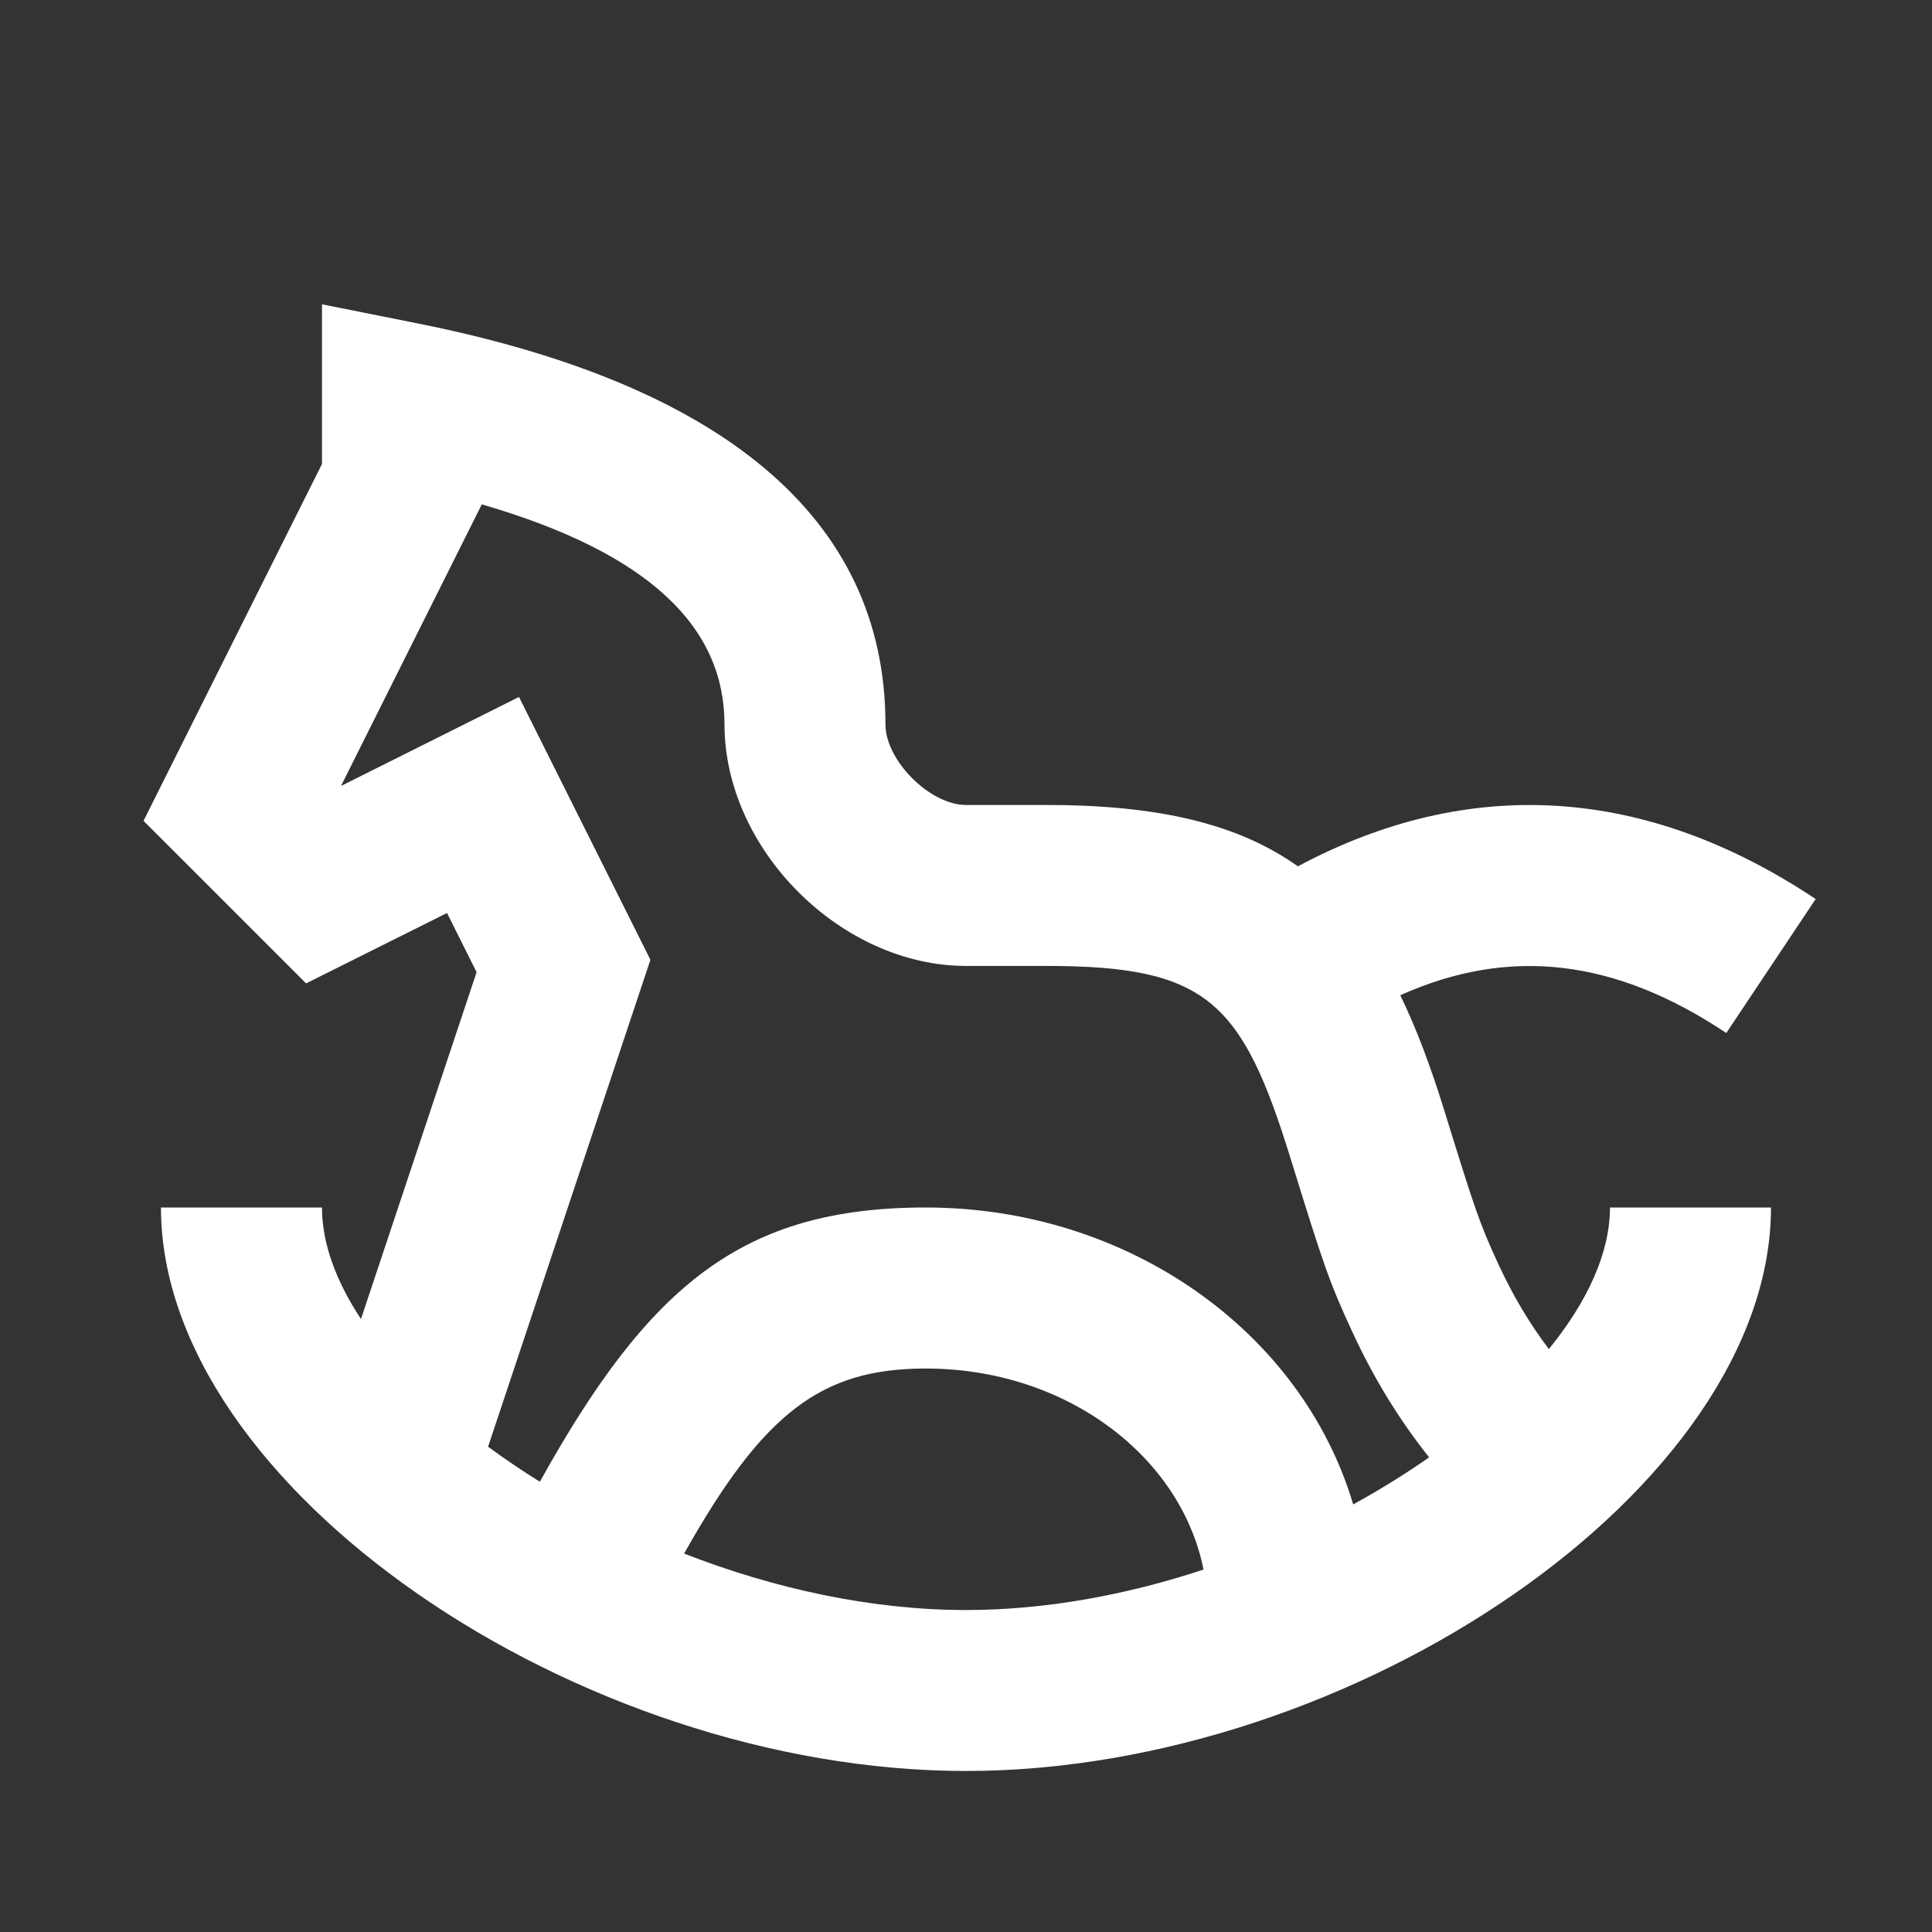 <svg width="32" height="32" viewBox="0 0 32 32" fill="none" xmlns="http://www.w3.org/2000/svg">
<rect x="0" y="0" width="32" height="32" fill="#333333" stroke="none"/>
<g id="24 / various / toy-horse">
<path id="icon" fill-rule="evenodd" clip-rule="evenodd" d="M5.648 13.018L8.596 11.544L10.773 15.897L8.084 23.962C8.356 24.162 8.642 24.356 8.942 24.542C10.757 21.274 12.307 20 15.333 20C18.695 20 21.566 22.064 22.413 24.918C22.857 24.674 23.278 24.413 23.671 24.138C23.162 23.5 22.745 22.81 22.395 22.052C22.017 21.235 21.921 20.95 21.374 19.181C20.569 16.578 19.982 15.999 17.333 15.999H16C13.93 15.999 12 14.069 12 11.999C12 10.389 10.763 9.163 7.98 8.354L5.648 13.018ZM7.894 16.102L5.979 21.847C5.565 21.221 5.333 20.592 5.333 20H2.666C2.666 24.633 9.577 29.333 16 29.333C22.423 29.333 29.333 24.633 29.333 20H26.666C26.666 20.75 26.294 21.558 25.654 22.345C25.328 21.915 25.054 21.449 24.815 20.933C24.509 20.27 24.426 20.025 23.922 18.393C23.699 17.673 23.462 17.038 23.193 16.484C25.003 15.673 26.752 15.882 28.593 17.11L30.073 14.891C27.258 13.014 24.333 12.834 21.497 14.349C20.511 13.648 19.196 13.333 17.333 13.333H16C15.403 13.333 14.666 12.596 14.666 11.999C14.666 8.553 11.921 6.357 6.928 5.359L5.333 5.04V7.685L2.377 13.596L5.07 16.288L7.404 15.122L7.894 16.102ZM11.331 25.732C12.812 26.31 14.426 26.667 16 26.667C17.317 26.667 18.662 26.417 19.934 25.997C19.563 24.132 17.67 22.667 15.333 22.667C13.598 22.667 12.64 23.404 11.331 25.732Z" fill="white"/>
</g>
</svg>
